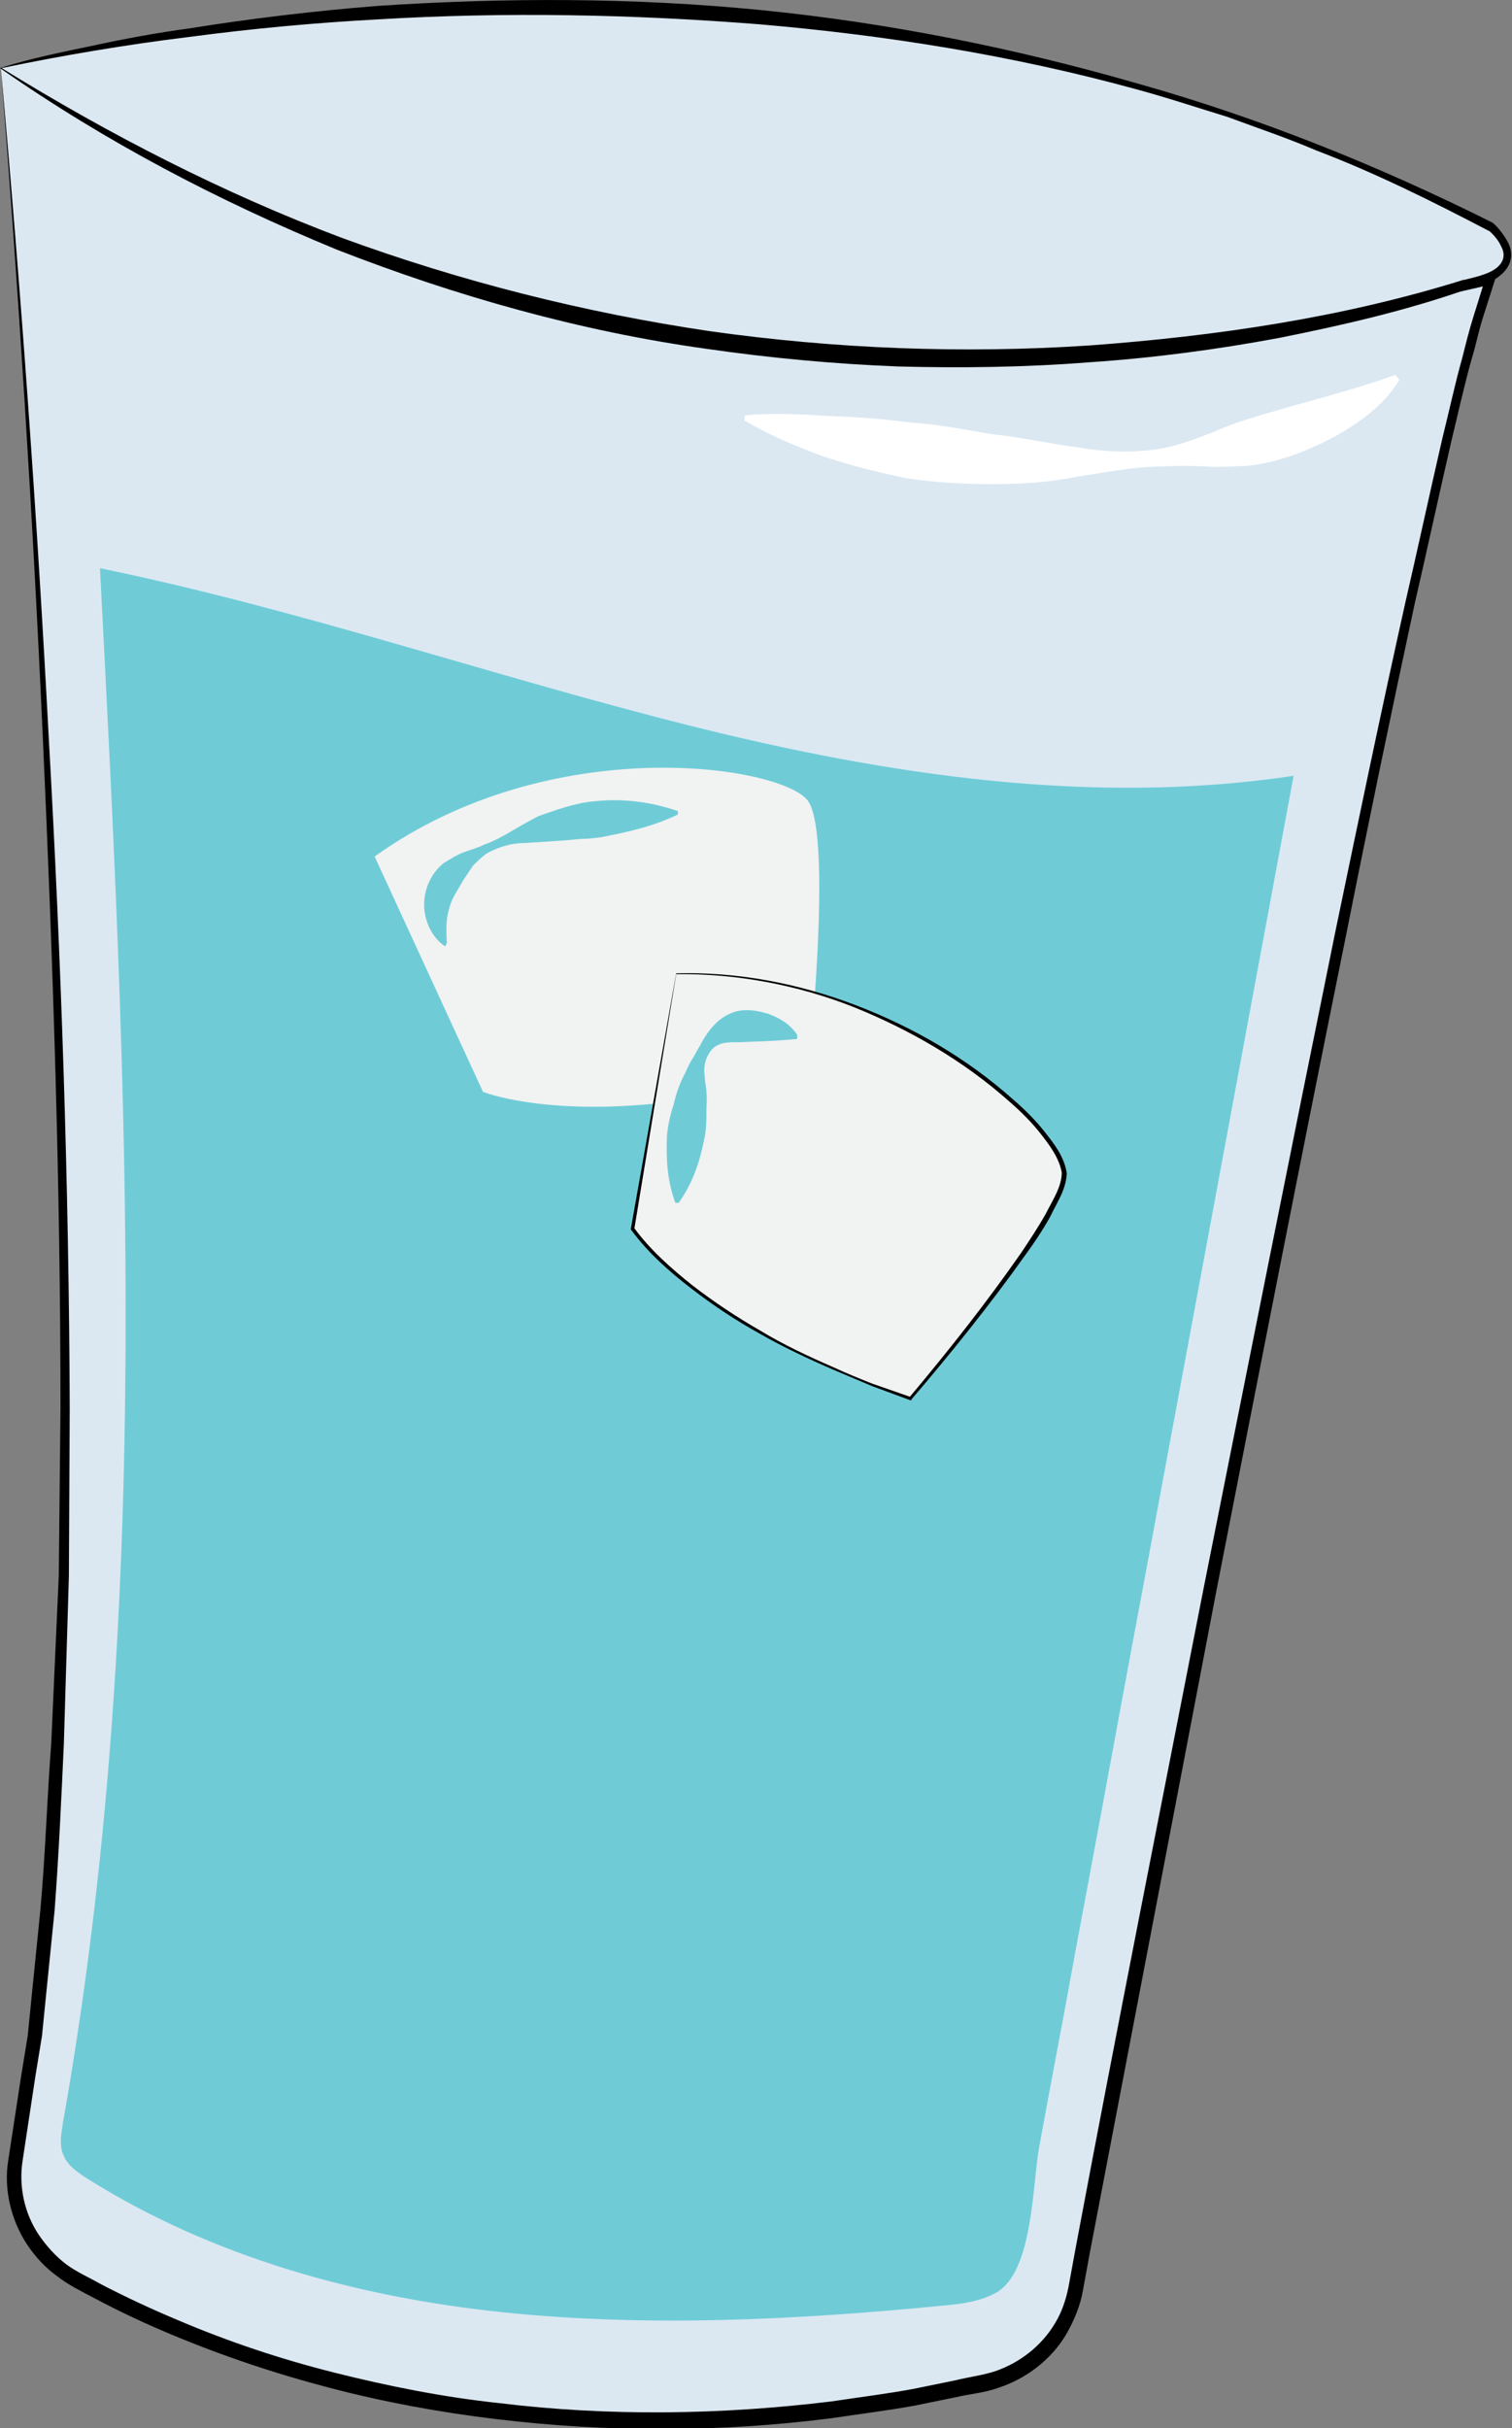 <?xml version="1.0" encoding="utf-8"?>
<!-- Generator: Adobe Illustrator 25.2.1, SVG Export Plug-In . SVG Version: 6.00 Build 0)  -->
<svg version="1.1" id="Layer_1" xmlns="http://www.w3.org/2000/svg" xmlns:xlink="http://www.w3.org/1999/xlink" x="0px" y="0px"
	 viewBox="0 0 180 288.9" style="enable-background:new 0 0 180 288.9;" xml:space="preserve">
<rect x="0" y="0" width="180" height="288.9" fill="#808080" stroke="none"/>
<style type="text/css">
	.st0{fill:#EFEFF0;}
	.st1{fill:#F3E96D;}
	.st2{fill:#E9E9EA;}
	.st3{fill:none;}
	.st4{fill:#B4C835;}
	.st5{fill:#DBE8F2;}
	.st6{fill:#6FCCD7;}
	.st7{fill:#F1F2F2;}
	.st8{fill:#FFFFFF;}
	.st9{fill:#663725;}
	.st10{fill:#2B1010;}
	.st11{fill:#F26622;}
	.st12{fill:none;stroke:#000000;stroke-miterlimit:10;}
	.st13{fill:#EFEFF0;stroke:#000000;stroke-width:0.75;stroke-miterlimit:10;}
	.st14{fill:#CD2A5B;}
	.st15{fill:#CE2C42;}
	.st16{fill:#E47925;}
	.st17{opacity:0.32;}
	.st18{fill:#77CCE7;}
	.st19{fill:#8C8582;}
	.st20{fill:#F7F4B2;}
	.st21{fill:#F37868;}
	.st22{fill:#FCDCD9;}
	.st23{fill:#EF453C;}
	.st24{fill:#2B141D;}
	.st25{fill:#2D131D;}
	.st26{opacity:0.75;}
	.st27{fill:#CDDCF1;}
	.st28{opacity:0.96;}
</style>
<g>
	<g>
		<path class="st5" d="M0.1,8.1c0,0,15.8,176.6,2,248.4C1,262.3,3.9,268.1,9,271.1c16.2,9.1,53.9,24.6,108.3,12.5
			c5.4-1.2,9.6-5.5,10.7-11c8-42,42.3-221.9,49.4-239.5C177.5,33.1,88.8,57.7,0.1,8.1z"/>
		<g>
			<path d="M0.1,8.1c2.4,26.5,4.3,53,5.7,79.6c1.5,26.6,2.4,53.2,2.5,79.8l-0.1,20l-0.6,20C7.3,214,7,220.7,6.5,227.3l-1,9.9l-0.5,5
				l-0.8,4.9l-1.5,9.9c-0.5,3.1,0.2,6.4,2,9c0.9,1.3,2,2.5,3.2,3.4c1.2,0.9,2.8,1.6,4.2,2.4c2.9,1.5,5.9,2.9,9,4.2
				c6.1,2.6,12.4,4.7,18.8,6.3c6.4,1.6,12.9,2.9,19.5,3.6c13.1,1.6,26.5,1.4,39.6-0.2c3.3-0.5,6.6-0.9,9.8-1.5l4.9-1
				c1.6-0.4,3.3-0.6,4.8-1.1c2.9-1,5.5-3,7.1-5.7c0.8-1.3,1.3-2.8,1.6-4.3l0.9-4.9c4.9-26.1,10.1-52.2,15.2-78.3
				c5.2-26.1,10.4-52.2,15.7-78.2c2.7-13,5.4-26,8.3-39c1.5-6.5,2.9-13,4.4-19.5c0.8-3.2,1.5-6.5,2.4-9.7c0.4-1.6,0.8-3.2,1.3-4.8
				l1.5-4.8l0.8,0.9c-14.9,3.6-30.2,5.3-45.5,5.8c-3.8,0-7.6,0.2-11.5,0.2l-11.5-0.3l-11.4-0.9L95,38.3l-2.8-0.4l-5.7-0.8l-5.7-0.8
				l-5.6-1.1c-3.7-0.8-7.5-1.4-11.2-2.3c-7.4-2-14.8-3.7-22-6.4l-5.4-1.8c-1.8-0.6-3.6-1.2-5.4-2l-10.5-4.5
				c-3.6-1.4-6.9-3.2-10.3-4.9L0.1,8.1z M0.1,8.1c13.5,7,27.4,13.6,42,18c7.2,2.6,14.6,4.2,22,6.1c3.7,0.9,7.5,1.4,11.2,2.2l5.6,1
				l5.7,0.7l5.7,0.7l2.8,0.4l2.8,0.2l11.4,0.8l11.4,0.3c3.8,0,7.6-0.1,11.4-0.2c15.2-0.6,30.4-2.3,45.2-5.9l1.1-0.3l-0.4,1.1
				l-1.5,4.7c-0.5,1.6-0.8,3.2-1.3,4.8c-0.9,3.2-1.6,6.4-2.4,9.7c-1.5,6.5-2.9,13-4.4,19.5c-2.8,13-5.5,26-8.1,39.1
				c-5.3,26.1-10.4,52.2-15.5,78.3l-15,78.4l-0.9,4.9c-0.3,1.7-1,3.4-1.9,5c-1.8,3.1-4.8,5.4-8.2,6.5c-1.7,0.6-3.3,0.7-5,1.1l-4.9,1
				c-3.3,0.6-6.6,1-9.9,1.5c-13.3,1.7-26.7,1.7-40,0.1c-6.6-0.8-13.2-2-19.7-3.7c-6.5-1.7-12.8-3.8-19-6.4c-3.1-1.3-6.1-2.7-9.1-4.3
				c-1.5-0.8-3-1.5-4.4-2.6c-1.4-1-2.6-2.3-3.6-3.8c-1.9-2.9-2.8-6.6-2.2-10.1l1.5-9.8l0.8-4.9l0.5-5l1-9.9
				c0.6-6.6,0.8-13.3,1.3-19.9L7,187.4l0.2-19.9c0-26.6-0.9-53.2-2.1-79.7C3.9,61.2,2.2,34.6,0.1,8.1z"/>
		</g>
	</g>
	<g>
		<path class="st5" d="M0.1,8.1c0,0,93.6-25.4,177.4,18.9c0,0,6.1,5.1-3.1,6.9C174.4,33.9,86.8,65.6,0.1,8.1z"/>
		<g>
			<path d="M0,8.1c3.8-1.2,7.4-1.9,11.2-2.7c3.7-0.8,7.5-1.5,11.2-2C29.9,2.2,37.4,1.3,45,0.7c15.2-1,30.4-1,45.6,0.5
				c15.1,1.5,30.1,4.5,44.7,8.7c14.6,4.1,28.8,9.8,42.4,16.6l0,0l0,0c0.7,0.6,1.3,1.4,1.8,2.3c0.5,0.9,0.6,2.1-0.1,3.1
				c-0.6,0.9-1.5,1.4-2.4,1.8c-0.9,0.4-1.8,0.6-2.7,0.8l0.1,0c-7.2,2.5-14.6,4.2-22.1,5.7c-7.5,1.4-15.1,2.4-22.6,2.9
				c-7.6,0.6-15.2,0.7-22.8,0.5c-7.6-0.3-15.2-1-22.8-2.1c-15.1-2.1-29.9-6.3-44-11.8C26,23.9,12.6,16.9,0,8.1z M0.2,8.1
				C13,16,26.6,23,40.7,28.3c14.2,5.2,28.9,8.9,43.8,11.1c14.9,2.1,30.1,2.7,45.2,1.7c15-1.1,30.1-3.3,44.5-7.8l0.1,0l0,0
				c0.8-0.2,1.7-0.4,2.5-0.7c0.8-0.3,1.5-0.7,1.9-1.3c0.4-0.6,0.4-1.3,0-2c-0.3-0.7-0.9-1.4-1.5-1.9l0.1,0.1
				c-6.7-3.5-13.5-6.9-20.6-9.6c-3.5-1.5-7.1-2.7-10.6-4c-3.6-1.1-7.2-2.3-10.9-3.3c-14.6-4-29.6-6.4-44.7-7.7
				C75.4,1.7,60.2,1.4,45.1,2.3C37.6,2.7,30,3.4,22.5,4.4C15.1,5.3,7.4,6.6,0.2,8.1z"/>
		</g>
	</g>
	<path class="st6" d="M11.9,67.6c3.2,61.7,6.4,124.1-4.4,184.9c-0.2,1.3-0.5,2.8,0.1,4c0.5,1.2,1.7,2,2.8,2.7
		c14.8,9.3,32.1,14.1,49.5,15.9s35,0.9,52.4-0.8c2.2-0.2,4.5-0.5,6.4-1.6c4.3-2.6,4.2-12.8,5-17.2c1.4-7.7,2.9-15.4,4.3-23.2
		c2.9-15.4,5.7-30.9,8.6-46.3c5.8-31.2,11.6-62.5,17.4-93.7c-24,3.6-48.5-0.1-72-6S35.7,72.5,11.9,67.6z"/>
	<path class="st7" d="M44.6,101.9l12.9,28c0,0,12.9,5.2,38.7-2.2c0,0,3-28.1,0-32.4C93.2,91.1,65.7,86.8,44.6,101.9z"/>
	<g>
		<path class="st7" d="M80.5,115.8l-5.2,30.4c0,0,7.7,11.6,33.2,20.2c0,0,18.4-21.5,18.3-26.7C126.7,134.5,106.4,115.4,80.5,115.8z"
			/>
		<path d="M80.5,115.9l-5,30.4l0-0.2c1.9,2.6,4.4,4.8,6.9,6.8c2.6,2,5.3,3.8,8.1,5.4c2.8,1.7,5.8,3.1,8.8,4.4c1.5,0.7,3,1.3,4.5,1.9
			l4.6,1.6l-0.1,0c4.7-5.6,9.2-11.3,13.3-17.2c1-1.5,2-3,2.9-4.6c0.8-1.6,1.9-3.2,1.9-4.9c-0.3-1.7-1.4-3.2-2.5-4.6
			c-1.1-1.4-2.4-2.7-3.8-3.9c-5.4-4.8-11.8-8.5-18.5-11.2C95,117.2,87.7,115.8,80.5,115.9z M80.5,115.8c7.3-0.2,14.6,1.2,21.4,3.8
			c6.8,2.6,13.2,6.3,18.7,11.2c1.4,1.2,2.7,2.5,3.8,3.9c1.1,1.4,2.3,2.9,2.6,4.9c-0.1,2-1.2,3.5-2,5.2c-0.9,1.6-1.9,3.1-3,4.6
			c-4.2,5.9-8.8,11.6-13.5,17.1l0,0.1l-0.1,0l-4.6-1.7l-4.5-1.9c-3-1.3-6-2.7-8.8-4.3c-2.9-1.6-5.6-3.4-8.2-5.4
			c-2.6-2-5.1-4.2-7.1-6.9l-0.1-0.1l0-0.1L80.5,115.8z"/>
	</g>
	<path class="st6" d="M94.9,123.6c-2.9,0.3-5.1,0.3-7,0.4c-0.9,0-2.2-0.1-3.1,0.8c-0.8,0.9-1.1,2.1-0.9,3.3c0,0.6,0.2,1.3,0.2,1.9
		c0.1,0.7,0,1.3,0,1.9c0,1.3,0,2.6-0.3,3.8c-0.5,2.5-1.3,5-3,7.4l-0.4,0c-1-2.7-1.1-5.3-1-7.9c0.1-1.3,0.4-2.6,0.8-3.8
		c0.3-1.3,0.7-2.5,1.4-3.8c0.3-0.7,0.6-1.3,1-1.9c0.3-0.6,0.7-1.2,1-1.8c0.7-1.2,1.7-2.6,3.3-3.3c1.5-0.7,3.2-0.4,4.5,0
		c1.4,0.5,2.6,1.2,3.5,2.5L94.9,123.6z"/>
	<path class="st6" d="M53,112.6c-1.5-1-2.4-2.8-2.5-4.7c-0.1-2,0.8-4,2.3-5.2c0.8-0.5,1.6-1,2.4-1.3c0.8-0.3,1.6-0.5,2.4-0.9
		c1.5-0.5,2.9-1.4,4.3-2.2c0.7-0.4,1.4-0.8,2.2-1.2c0.8-0.3,1.5-0.5,2.3-0.8c1.6-0.5,3.1-0.9,4.7-1c3.2-0.3,6.4,0.1,9.6,1.2l0,0.4
		c-3.1,1.5-6.1,2.1-9.1,2.7c-0.8,0.1-1.5,0.2-2.3,0.2l-2.3,0.2c-1.5,0.1-3,0.2-4.6,0.3c-1.6,0-3.1,0.5-4.4,1.2
		c-0.6,0.4-1.2,1-1.7,1.5c-0.4,0.6-0.8,1.2-1.2,1.8c-0.6,1.1-1.3,2-1.6,3.2c-0.4,1.2-0.4,2.6-0.3,4.2L53,112.6z"/>
	<path class="st8" d="M166.6,45.2c-1.9,3.1-4.9,5.2-8,6.9c-3.1,1.6-6.4,2.9-9.9,3.3c-1.7,0.1-3.5,0.2-5.2,0.1
		c-1.7-0.1-3.4-0.1-5.1,0c-3.4,0-6.7,0.7-10.1,1.2c-3.4,0.7-6.8,0.9-10.2,0.9c-3.4,0-6.8-0.2-10.2-0.7c-3.3-0.7-6.6-1.5-9.9-2.6
		c-3.2-1.2-6.4-2.5-9.4-4.3l0.1-0.6c3.5-0.3,6.8-0.1,10.2,0.1c3.3,0.1,6.6,0.4,9.8,0.8c3.3,0.2,6.5,0.9,9.7,1.4
		c3.2,0.3,6.5,1.1,9.8,1.5c3.3,0.6,6.6,0.7,9.9,0.2c1.6-0.3,3.2-0.8,4.8-1.4c1.6-0.6,3.1-1.3,4.6-1.8c6.1-2,12.2-3.3,18.6-5.6
		L166.6,45.2z"/>
</g>
</svg>
